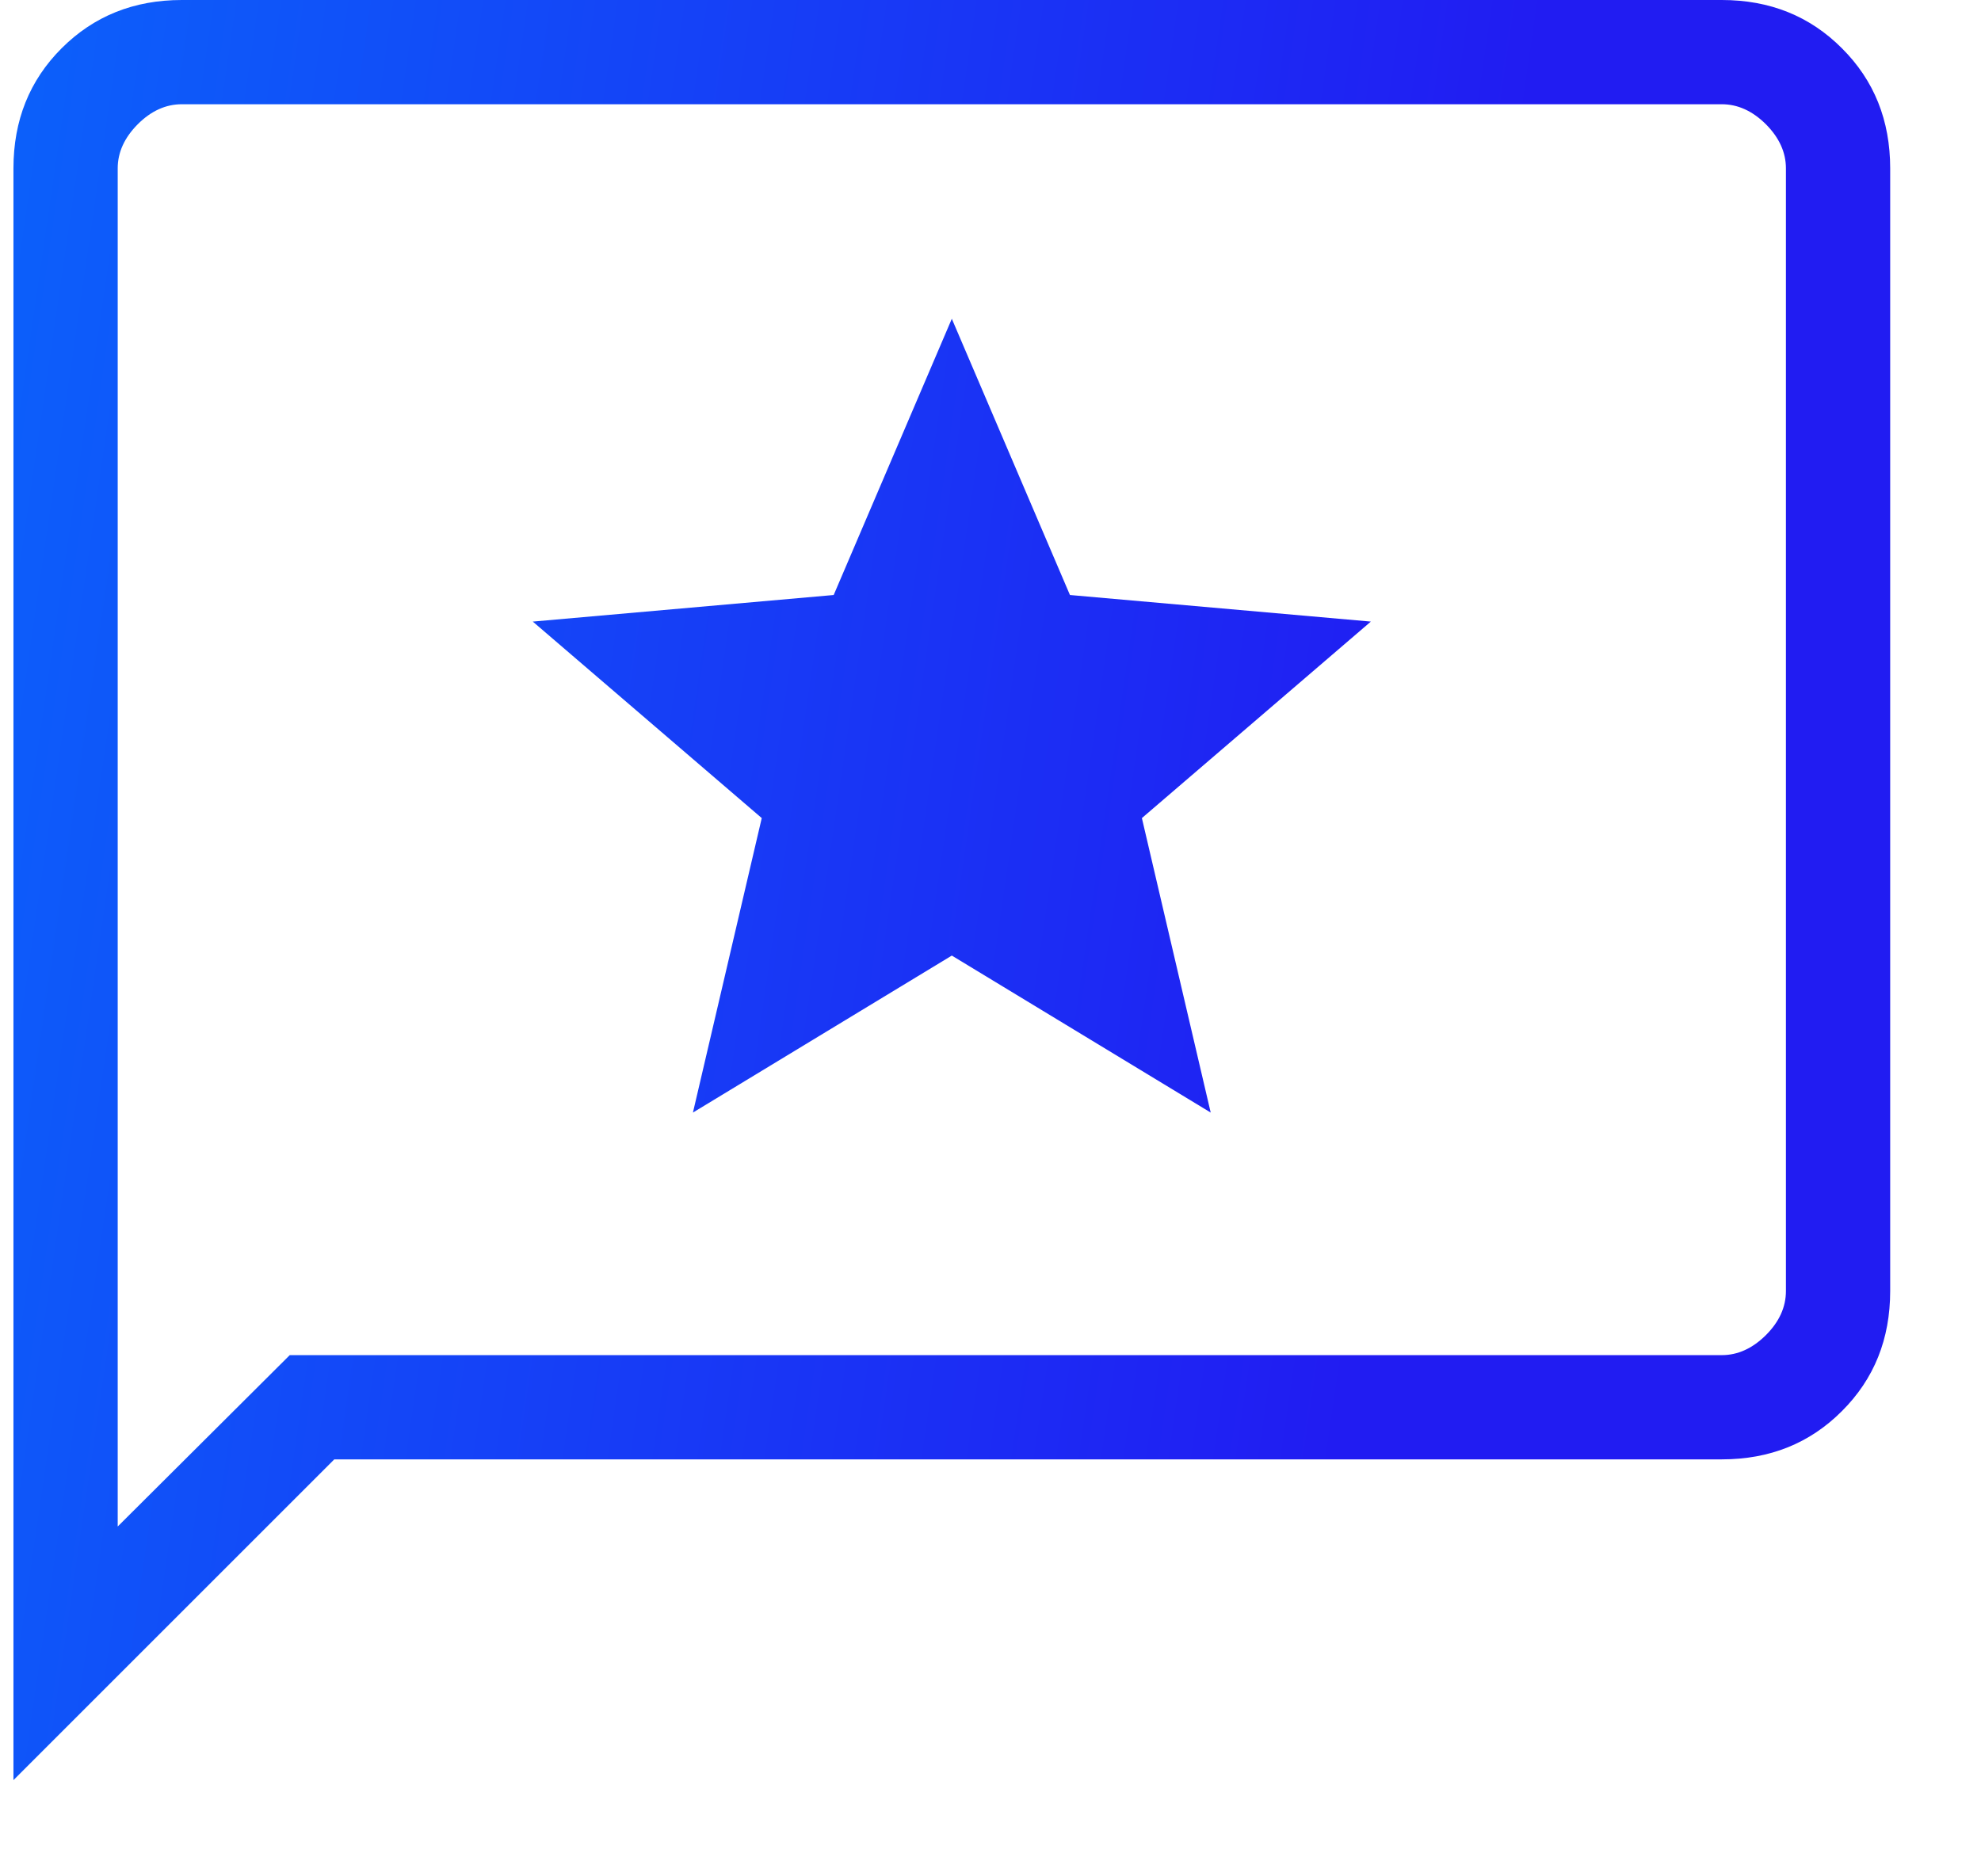 <svg width="19" height="18" viewBox="0 0 19 18" fill="none" xmlns="http://www.w3.org/2000/svg">
<path d="M6.646 10.673L9.129 9.167L11.612 10.673L10.952 7.848L13.148 5.963L10.262 5.708L9.129 3.058L7.996 5.708L5.11 5.963L7.306 7.848L6.646 10.673ZM0.129 17.077V1.615C0.129 1.155 0.283 0.771 0.591 0.463C0.9 0.154 1.284 0 1.744 0H16.514C16.974 0 17.358 0.154 17.666 0.463C17.975 0.771 18.129 1.155 18.129 1.615V12.385C18.129 12.845 17.975 13.229 17.666 13.537C17.358 13.846 16.974 14 16.514 14H3.206L0.129 17.077ZM2.779 13H16.514C16.667 13 16.808 12.936 16.937 12.808C17.065 12.68 17.129 12.539 17.129 12.385V1.615C17.129 1.462 17.065 1.321 16.937 1.192C16.808 1.064 16.667 1 16.514 1H1.744C1.59 1 1.449 1.064 1.321 1.192C1.193 1.321 1.129 1.462 1.129 1.615V14.644L2.779 13Z" fill="url(#paint0_linear_5124_9373)"/>
<defs>
<linearGradient id="paint0_linear_5124_9373" x1="-4.865" y1="-19.716" x2="17.252" y2="-16.499" gradientUnits="userSpaceOnUse">
<stop stop-color="#0085FF"/>
<stop offset="1" stop-color="#211CF2"/>
</linearGradient>
</defs>
</svg>
